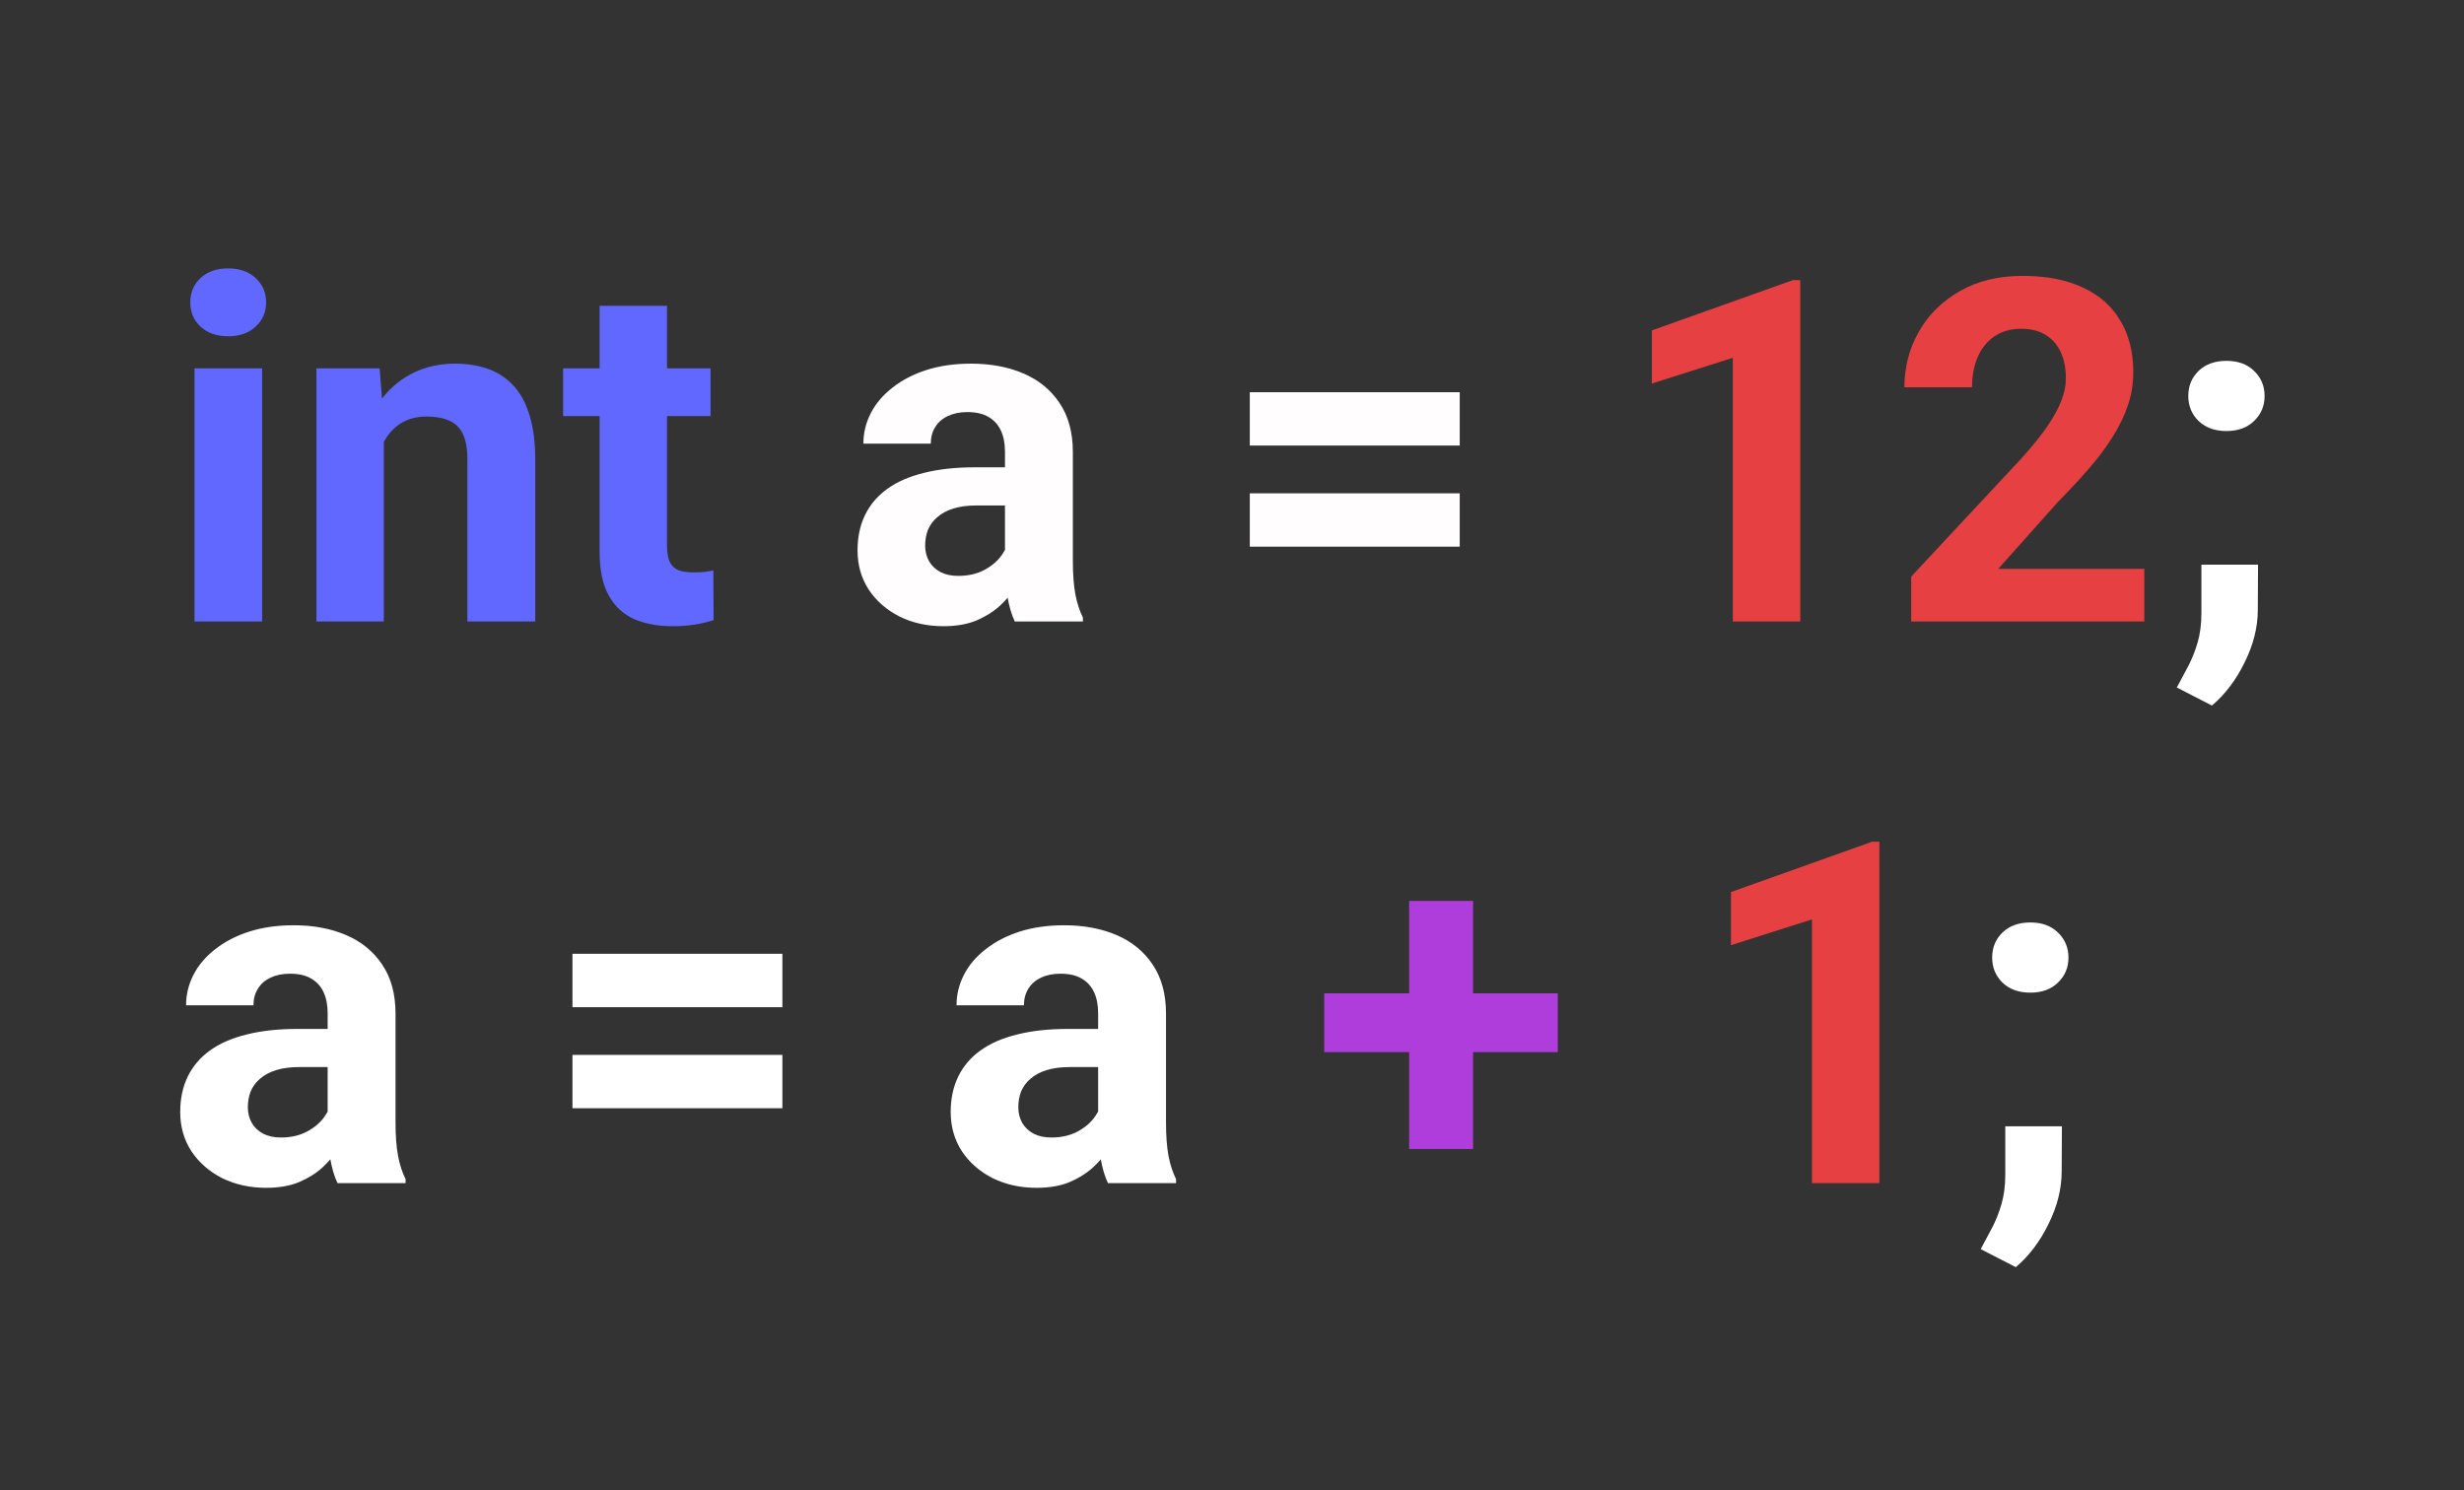 <svg width="329" height="199" viewBox="0 0 329 199" fill="none" xmlns="http://www.w3.org/2000/svg">
<rect x="0" y="0" width="329" height="199" fill="#333333" stroke="none"/>
<path d="M35 49.188V83H25.969V49.188H35ZM25.406 40.375C25.406 39.062 25.865 37.979 26.781 37.125C27.698 36.271 28.927 35.844 30.469 35.844C31.99 35.844 33.208 36.271 34.125 37.125C35.062 37.979 35.531 39.062 35.531 40.375C35.531 41.688 35.062 42.771 34.125 43.625C33.208 44.479 31.99 44.906 30.469 44.906C28.927 44.906 27.698 44.479 26.781 43.625C25.865 42.771 25.406 41.688 25.406 40.375ZM51.25 56.406V83H42.25V49.188H50.688L51.25 56.406ZM49.938 64.906H47.5C47.5 62.406 47.823 60.156 48.469 58.156C49.115 56.135 50.021 54.417 51.188 53C52.354 51.562 53.74 50.469 55.344 49.719C56.969 48.948 58.781 48.562 60.781 48.562C62.365 48.562 63.812 48.792 65.125 49.25C66.438 49.708 67.562 50.438 68.5 51.438C69.458 52.438 70.188 53.76 70.688 55.406C71.208 57.052 71.469 59.062 71.469 61.438V83H62.406V61.406C62.406 59.906 62.198 58.74 61.781 57.906C61.365 57.073 60.75 56.49 59.938 56.156C59.146 55.802 58.167 55.625 57 55.625C55.792 55.625 54.74 55.865 53.844 56.344C52.969 56.823 52.24 57.49 51.656 58.344C51.094 59.177 50.667 60.156 50.375 61.281C50.083 62.406 49.938 63.615 49.938 64.906ZM94.875 49.188V55.562H75.188V49.188H94.875ZM80.062 40.844H89.062V72.812C89.062 73.792 89.188 74.542 89.438 75.062C89.708 75.583 90.104 75.948 90.625 76.156C91.146 76.344 91.802 76.438 92.594 76.438C93.156 76.438 93.656 76.417 94.094 76.375C94.552 76.312 94.938 76.25 95.25 76.188L95.281 82.812C94.51 83.062 93.677 83.26 92.781 83.406C91.885 83.552 90.896 83.625 89.812 83.625C87.833 83.625 86.104 83.302 84.625 82.656C83.167 81.99 82.042 80.927 81.25 79.469C80.458 78.01 80.062 76.094 80.062 73.719V40.844Z" fill="#6068FF"/>
<path d="M134.188 75.375V60.312C134.188 59.229 134.01 58.302 133.656 57.531C133.302 56.74 132.75 56.125 132 55.688C131.271 55.25 130.323 55.031 129.156 55.031C128.156 55.031 127.292 55.208 126.562 55.562C125.833 55.896 125.271 56.385 124.875 57.031C124.479 57.656 124.281 58.396 124.281 59.25H115.281C115.281 57.812 115.615 56.448 116.281 55.156C116.948 53.865 117.917 52.729 119.188 51.75C120.458 50.75 121.969 49.969 123.719 49.406C125.49 48.844 127.469 48.562 129.656 48.562C132.281 48.562 134.615 49 136.656 49.875C138.698 50.75 140.302 52.062 141.469 53.812C142.656 55.562 143.25 57.75 143.25 60.375V74.844C143.25 76.698 143.365 78.219 143.594 79.406C143.823 80.573 144.156 81.594 144.594 82.469V83H135.5C135.062 82.083 134.729 80.938 134.5 79.562C134.292 78.167 134.188 76.771 134.188 75.375ZM135.375 62.406L135.438 67.5H130.406C129.219 67.5 128.188 67.635 127.312 67.906C126.438 68.177 125.719 68.562 125.156 69.062C124.594 69.542 124.177 70.104 123.906 70.75C123.656 71.396 123.531 72.104 123.531 72.875C123.531 73.646 123.708 74.344 124.062 74.969C124.417 75.573 124.927 76.052 125.594 76.406C126.26 76.74 127.042 76.906 127.938 76.906C129.292 76.906 130.469 76.635 131.469 76.094C132.469 75.552 133.24 74.885 133.781 74.094C134.344 73.302 134.635 72.552 134.656 71.844L137.031 75.656C136.698 76.51 136.24 77.396 135.656 78.312C135.094 79.229 134.375 80.094 133.5 80.906C132.625 81.698 131.573 82.354 130.344 82.875C129.115 83.375 127.656 83.625 125.969 83.625C123.823 83.625 121.875 83.198 120.125 82.344C118.396 81.469 117.021 80.271 116 78.75C115 77.208 114.5 75.458 114.5 73.5C114.5 71.729 114.833 70.156 115.5 68.781C116.167 67.406 117.146 66.25 118.438 65.312C119.75 64.354 121.385 63.635 123.344 63.156C125.302 62.656 127.573 62.406 130.156 62.406H135.375ZM194.906 52.375V59.5H166.875V52.375H194.906ZM194.906 65.875V73H166.875V65.875H194.906Z" fill="#FFFDFD"/>
<path d="M240.375 37.406V83H231.375V47.781L220.562 51.219V44.125L239.406 37.406H240.375ZM286.312 75.969V83H255.188V77L269.906 61.219C271.385 59.573 272.552 58.125 273.406 56.875C274.26 55.604 274.875 54.469 275.25 53.469C275.646 52.448 275.844 51.479 275.844 50.562C275.844 49.188 275.615 48.01 275.156 47.031C274.698 46.031 274.021 45.26 273.125 44.719C272.25 44.177 271.167 43.906 269.875 43.906C268.5 43.906 267.312 44.24 266.312 44.906C265.333 45.573 264.583 46.5 264.062 47.688C263.562 48.875 263.312 50.219 263.312 51.719H254.281C254.281 49.01 254.927 46.531 256.219 44.281C257.51 42.01 259.333 40.208 261.688 38.875C264.042 37.521 266.833 36.844 270.062 36.844C273.25 36.844 275.938 37.365 278.125 38.406C280.333 39.427 282 40.906 283.125 42.844C284.271 44.76 284.844 47.052 284.844 49.719C284.844 51.219 284.604 52.688 284.125 54.125C283.646 55.542 282.958 56.958 282.062 58.375C281.188 59.771 280.125 61.188 278.875 62.625C277.625 64.062 276.24 65.552 274.719 67.094L266.812 75.969H286.312ZM250.938 112.406V158H241.938V122.781L231.125 126.219V119.125L249.969 112.406H250.938Z" fill="#E74043"/>
<path d="M292.188 52.875C292.188 51.542 292.646 50.427 293.562 49.531C294.5 48.635 295.74 48.188 297.281 48.188C298.823 48.188 300.052 48.635 300.969 49.531C301.906 50.427 302.375 51.542 302.375 52.875C302.375 54.208 301.906 55.323 300.969 56.219C300.052 57.115 298.823 57.562 297.281 57.562C295.74 57.562 294.5 57.115 293.562 56.219C292.646 55.323 292.188 54.208 292.188 52.875ZM301.5 75.406L301.469 81.438C301.469 83.75 300.885 86.083 299.719 88.438C298.573 90.792 297.115 92.719 295.344 94.219L290.656 91.812C291.177 90.854 291.688 89.896 292.188 88.938C292.688 87.979 293.104 86.927 293.438 85.781C293.771 84.635 293.938 83.333 293.938 81.875V75.406H301.5ZM43.75 150.375V135.312C43.75 134.229 43.573 133.302 43.219 132.531C42.865 131.74 42.312 131.125 41.562 130.688C40.833 130.25 39.885 130.031 38.719 130.031C37.719 130.031 36.854 130.208 36.125 130.562C35.396 130.896 34.833 131.385 34.438 132.031C34.042 132.656 33.844 133.396 33.844 134.25H24.844C24.844 132.812 25.177 131.448 25.844 130.156C26.51 128.865 27.479 127.729 28.75 126.75C30.021 125.75 31.531 124.969 33.281 124.406C35.052 123.844 37.031 123.562 39.219 123.562C41.844 123.562 44.177 124 46.219 124.875C48.26 125.75 49.865 127.062 51.031 128.812C52.219 130.562 52.812 132.75 52.812 135.375V149.844C52.812 151.698 52.927 153.219 53.156 154.406C53.385 155.573 53.719 156.594 54.156 157.469V158H45.062C44.625 157.083 44.292 155.938 44.062 154.562C43.854 153.167 43.75 151.771 43.75 150.375ZM44.938 137.406L45 142.5H39.969C38.781 142.5 37.75 142.635 36.875 142.906C36 143.177 35.281 143.562 34.719 144.062C34.156 144.542 33.74 145.104 33.469 145.75C33.219 146.396 33.094 147.104 33.094 147.875C33.094 148.646 33.271 149.344 33.625 149.969C33.979 150.573 34.49 151.052 35.156 151.406C35.823 151.74 36.604 151.906 37.5 151.906C38.854 151.906 40.031 151.635 41.031 151.094C42.031 150.552 42.802 149.885 43.344 149.094C43.906 148.302 44.198 147.552 44.219 146.844L46.594 150.656C46.26 151.51 45.802 152.396 45.219 153.312C44.656 154.229 43.938 155.094 43.062 155.906C42.188 156.698 41.135 157.354 39.906 157.875C38.677 158.375 37.219 158.625 35.531 158.625C33.385 158.625 31.438 158.198 29.688 157.344C27.958 156.469 26.583 155.271 25.562 153.75C24.562 152.208 24.062 150.458 24.062 148.5C24.062 146.729 24.396 145.156 25.062 143.781C25.729 142.406 26.708 141.25 28 140.312C29.312 139.354 30.948 138.635 32.906 138.156C34.865 137.656 37.135 137.406 39.719 137.406H44.938ZM104.469 127.375V134.5H76.438V127.375H104.469ZM104.469 140.875V148H76.438V140.875H104.469ZM146.625 150.375V135.312C146.625 134.229 146.448 133.302 146.094 132.531C145.74 131.74 145.188 131.125 144.438 130.688C143.708 130.25 142.76 130.031 141.594 130.031C140.594 130.031 139.729 130.208 139 130.562C138.271 130.896 137.708 131.385 137.312 132.031C136.917 132.656 136.719 133.396 136.719 134.25H127.719C127.719 132.812 128.052 131.448 128.719 130.156C129.385 128.865 130.354 127.729 131.625 126.75C132.896 125.75 134.406 124.969 136.156 124.406C137.927 123.844 139.906 123.562 142.094 123.562C144.719 123.562 147.052 124 149.094 124.875C151.135 125.75 152.74 127.062 153.906 128.812C155.094 130.562 155.688 132.75 155.688 135.375V149.844C155.688 151.698 155.802 153.219 156.031 154.406C156.26 155.573 156.594 156.594 157.031 157.469V158H147.938C147.5 157.083 147.167 155.938 146.938 154.562C146.729 153.167 146.625 151.771 146.625 150.375ZM147.812 137.406L147.875 142.5H142.844C141.656 142.5 140.625 142.635 139.75 142.906C138.875 143.177 138.156 143.562 137.594 144.062C137.031 144.542 136.615 145.104 136.344 145.75C136.094 146.396 135.969 147.104 135.969 147.875C135.969 148.646 136.146 149.344 136.5 149.969C136.854 150.573 137.365 151.052 138.031 151.406C138.698 151.74 139.479 151.906 140.375 151.906C141.729 151.906 142.906 151.635 143.906 151.094C144.906 150.552 145.677 149.885 146.219 149.094C146.781 148.302 147.073 147.552 147.094 146.844L149.469 150.656C149.135 151.51 148.677 152.396 148.094 153.312C147.531 154.229 146.812 155.094 145.938 155.906C145.062 156.698 144.01 157.354 142.781 157.875C141.552 158.375 140.094 158.625 138.406 158.625C136.26 158.625 134.312 158.198 132.562 157.344C130.833 156.469 129.458 155.271 128.438 153.75C127.438 152.208 126.938 150.458 126.938 148.5C126.938 146.729 127.271 145.156 127.938 143.781C128.604 142.406 129.583 141.25 130.875 140.312C132.188 139.354 133.823 138.635 135.781 138.156C137.74 137.656 140.01 137.406 142.594 137.406H147.812ZM266 127.875C266 126.542 266.458 125.427 267.375 124.531C268.312 123.635 269.552 123.188 271.094 123.188C272.635 123.188 273.865 123.635 274.781 124.531C275.719 125.427 276.188 126.542 276.188 127.875C276.188 129.208 275.719 130.323 274.781 131.219C273.865 132.115 272.635 132.562 271.094 132.562C269.552 132.562 268.312 132.115 267.375 131.219C266.458 130.323 266 129.208 266 127.875ZM275.312 150.406L275.281 156.438C275.281 158.75 274.698 161.083 273.531 163.438C272.385 165.792 270.927 167.719 269.156 169.219L264.469 166.812C264.99 165.854 265.5 164.896 266 163.938C266.5 162.979 266.917 161.927 267.25 160.781C267.583 159.635 267.75 158.333 267.75 156.875V150.406H275.312Z" fill="white"/>
<path d="M208 132.656V140.5H176.812V132.656H208ZM196.688 120.312V153.438H188.156V120.312H196.688Z" fill="#AF3DDC"/>
</svg>
